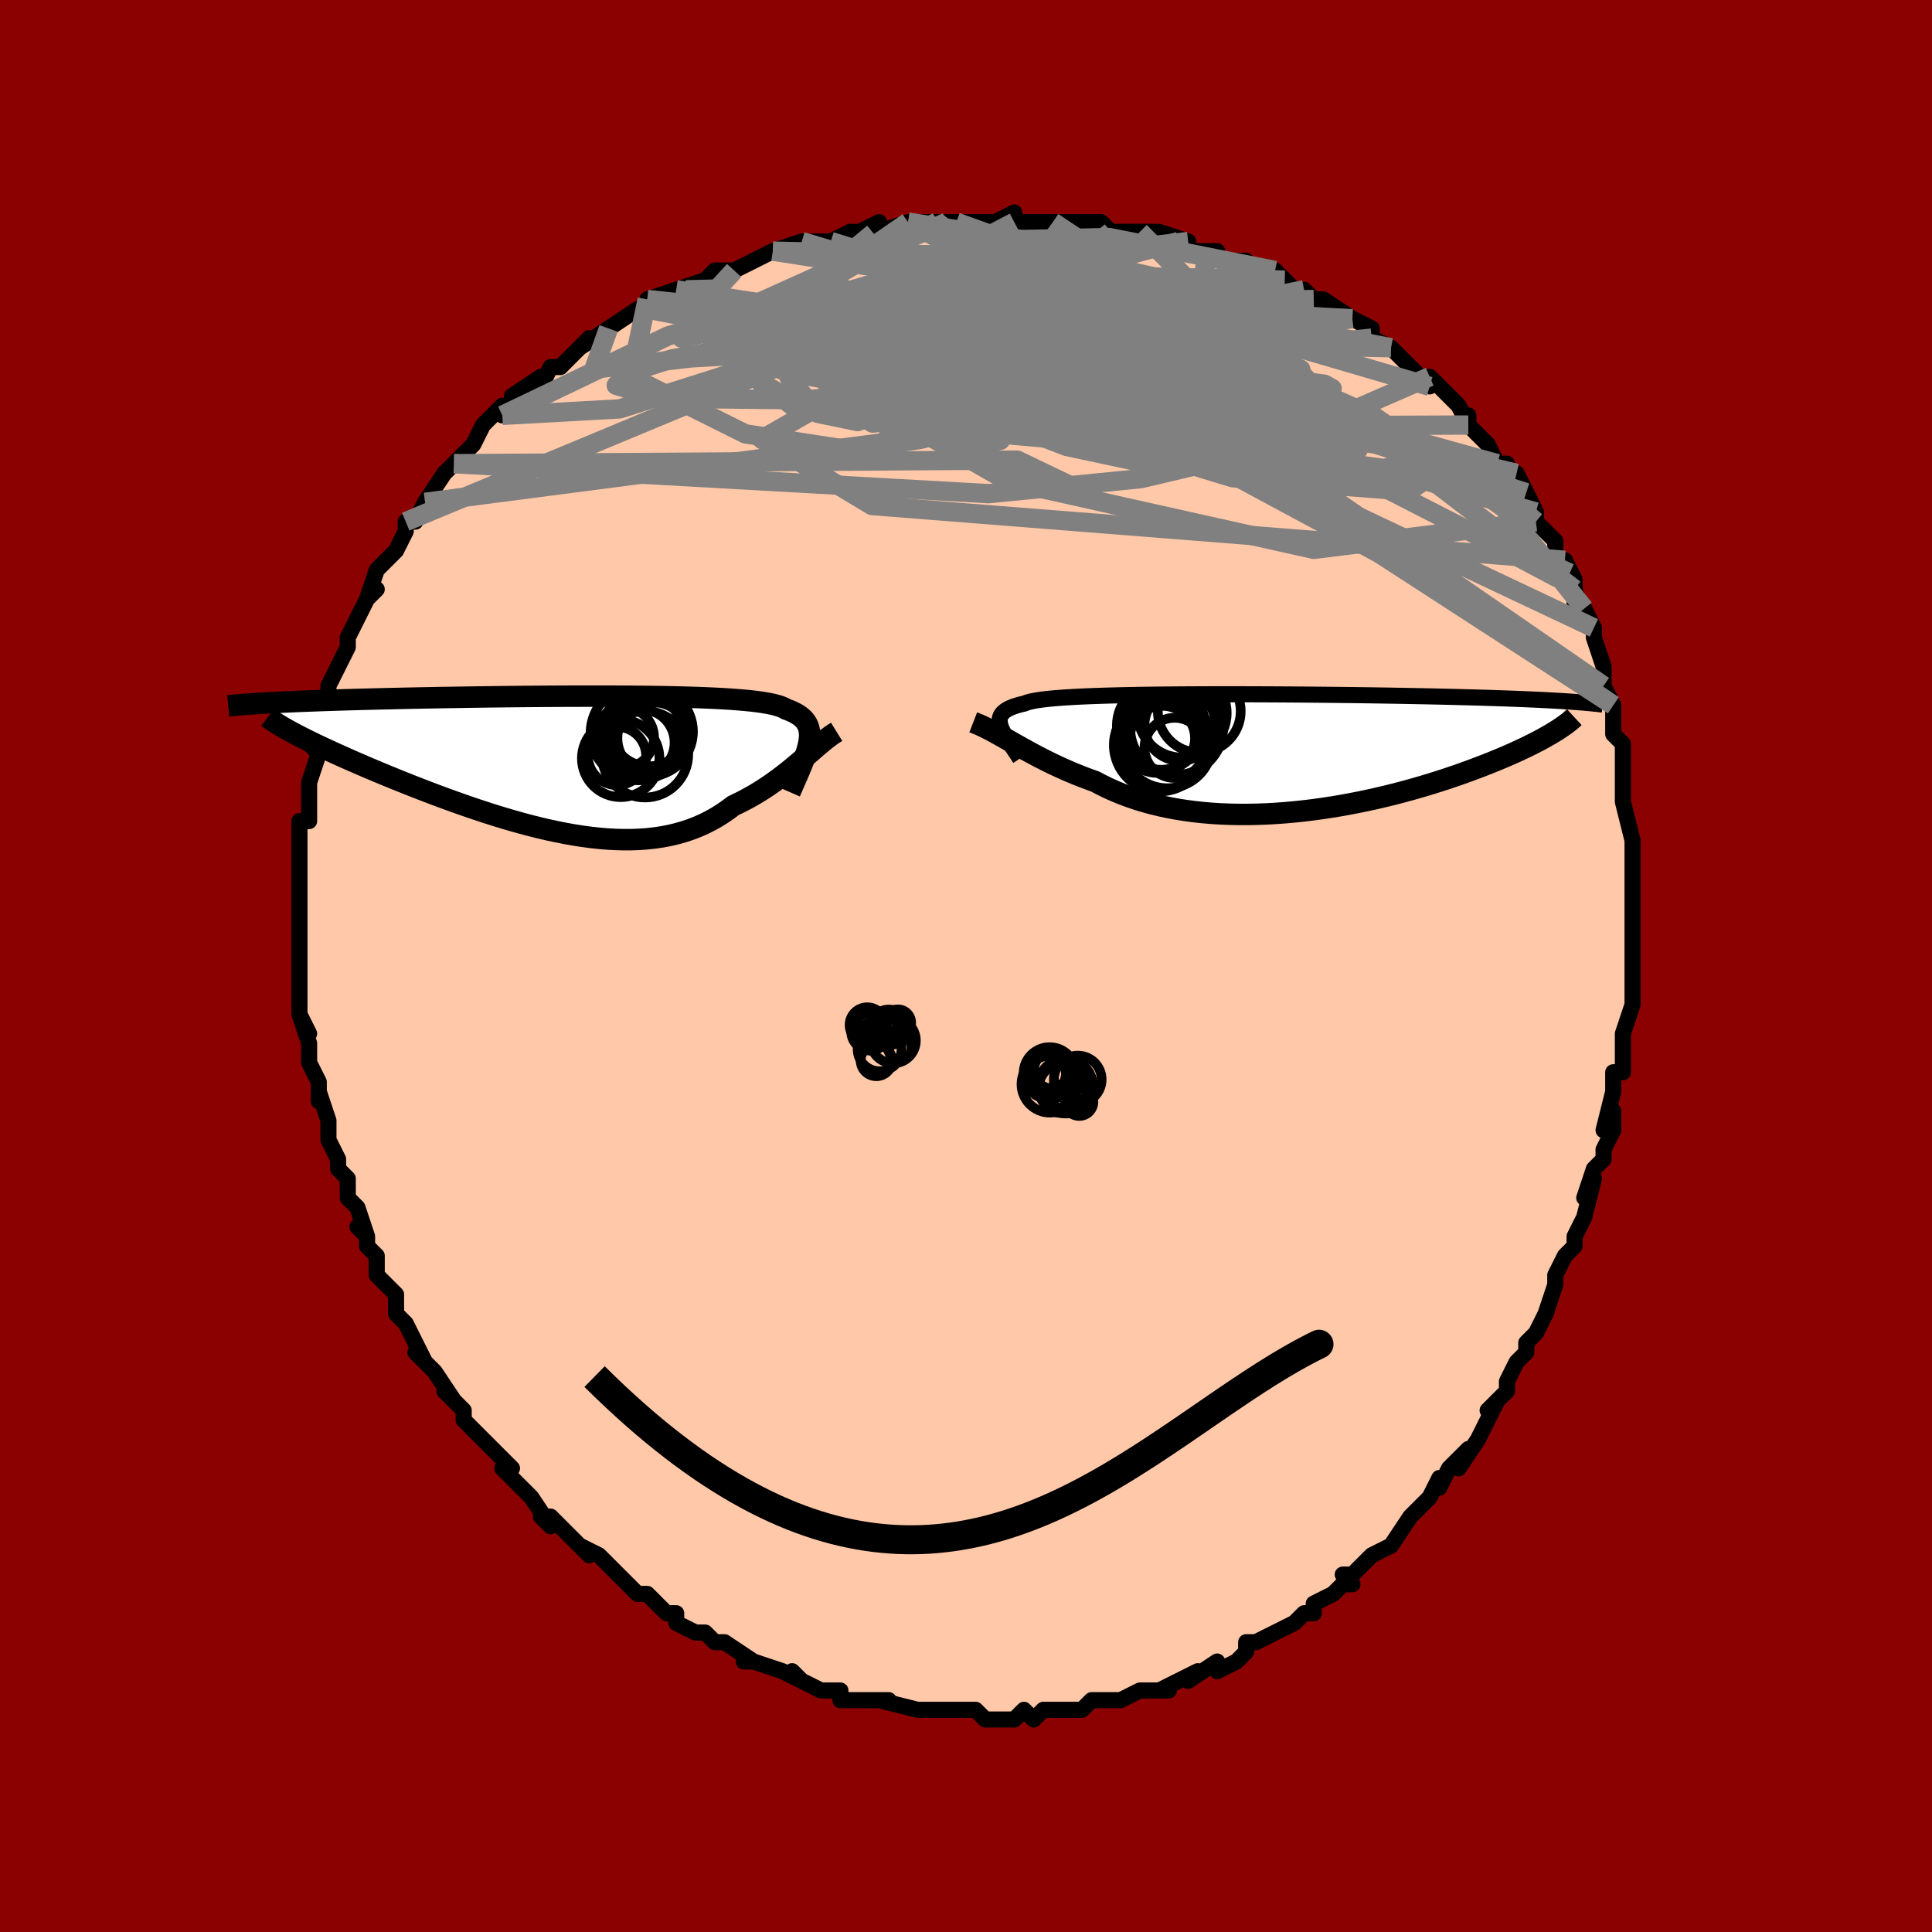 <svg viewBox="-100 -100 200 200" xmlns="http://www.w3.org/2000/svg" width="400" height="400" id="face-svg"><defs><clipPath id="leftEyeClipPath"><polyline points="24.761,-1.952,24.825,-2.313,24.861,-2.654,24.866,-2.975,24.842,-3.277,24.786,-3.56,24.699,-3.826,24.58,-4.076,24.429,-4.31,24.245,-4.529,24.028,-4.733,23.778,-4.924,23.495,-5.102,23.179,-5.267,22.831,-5.421,22.45,-5.564,22.196,-5.703,21.887,-5.832,21.52,-5.951,21.098,-6.061,20.62,-6.162,20.088,-6.254,19.502,-6.339,18.864,-6.416,18.175,-6.486,17.438,-6.549,16.654,-6.606,15.826,-6.657,14.956,-6.702,14.046,-6.742,13.1,-6.777,12.12,-6.808,11.108,-6.834,10.068,-6.856,9.003,-6.874,7.914,-6.889,6.806,-6.901,5.682,-6.909,4.543,-6.915,3.393,-6.918,2.235,-6.919,1.071,-6.917,-0.096,-6.914,-1.262,-6.909,-2.427,-6.902,-3.587,-6.893,-4.74,-6.883,-5.884,-6.872,-7.016,-6.859,-8.136,-6.846,-9.24,-6.831,-10.328,-6.816,-11.397,-6.799,-12.447,-6.782,-13.475,-6.765,-14.482,-6.746,-15.466,-6.727,-16.426,-6.708,-17.362,-6.688,-18.273,-6.668,-19.16,-6.648,-20.021,-6.627,-20.857,-6.605,-21.669,-6.584,-22.456,-6.562,-23.219,-6.54,-23.96,-6.518,-24.679,-6.495,-25.376,-6.472,-26.052,-6.448,-26.705,-6.424,-27.337,-6.4,-27.948,-6.376,-28.537,-6.351,-29.105,-6.326,-29.652,-6.3,-30.179,-6.274,-30.686,-6.248,-31.172,-6.222,-31.639,-6.195,-28.603,-3.114,-28.244,-2.924,-27.866,-2.729,-27.469,-2.528,-27.055,-2.321,-26.622,-2.109,-26.171,-1.892,-25.703,-1.67,-25.216,-1.442,-24.711,-1.209,-24.189,-0.97,-23.65,-0.727,-23.094,-0.479,-22.521,-0.226,-21.931,0.032,-21.323,0.294,-20.696,0.562,-20.05,0.834,-19.386,1.112,-18.702,1.394,-18.001,1.68,-17.282,1.97,-16.546,2.263,-15.793,2.559,-15.025,2.857,-14.242,3.156,-13.445,3.455,-12.634,3.754,-11.811,4.051,-10.976,4.346,-10.132,4.638,-9.277,4.925,-8.414,5.207,-7.544,5.481,-6.668,5.748,-5.787,6.006,-4.902,6.253,-4.014,6.488,-3.124,6.711,-2.235,6.919,-1.346,7.111,-0.459,7.287,0.424,7.445,1.303,7.583,2.176,7.7,3.043,7.796,3.901,7.868,4.751,7.916,5.59,7.94,6.418,7.937,7.235,7.907,8.038,7.849,8.827,7.762,9.602,7.647,10.36,7.501,11.103,7.326,11.829,7.12,12.537,6.885,13.227,6.619,13.899,6.323,14.552,5.997,15.185,5.643,15.8,5.261,16.395,4.852,16.971,4.419,17.531,4.153,18.079,3.876,18.617,3.586,19.143,3.286,19.658,2.975,20.162,2.656,20.655,2.328,21.136,1.993,21.606,1.652,22.065,1.307,22.512,0.959,22.948,0.609,23.373,0.259,23.787,-0.089,24.19,-0.434"></polyline></clipPath><clipPath id="rightEyeClipPath"><polyline points="-27.826,-2.654,-27.898,-2.894,-27.94,-3.12,-27.951,-3.333,-27.93,-3.534,-27.876,-3.723,-27.788,-3.901,-27.665,-4.068,-27.507,-4.225,-27.314,-4.372,-27.084,-4.51,-26.818,-4.638,-26.516,-4.759,-26.178,-4.871,-25.804,-4.976,-25.393,-5.073,-25.144,-5.17,-24.831,-5.26,-24.453,-5.343,-24.01,-5.42,-23.504,-5.492,-22.936,-5.557,-22.306,-5.617,-21.618,-5.672,-20.872,-5.722,-20.072,-5.768,-19.219,-5.809,-18.318,-5.846,-17.37,-5.879,-16.378,-5.908,-15.346,-5.934,-14.278,-5.956,-13.176,-5.976,-12.044,-5.992,-10.885,-6.005,-9.703,-6.016,-8.502,-6.024,-7.284,-6.03,-6.053,-6.034,-4.813,-6.036,-3.566,-6.035,-2.316,-6.033,-1.066,-6.029,0.181,-6.024,1.422,-6.017,2.655,-6.009,3.877,-5.999,5.086,-5.988,6.279,-5.976,7.454,-5.963,8.61,-5.949,9.744,-5.934,10.855,-5.918,11.942,-5.901,13.003,-5.883,14.038,-5.865,15.046,-5.846,16.025,-5.827,16.976,-5.807,17.899,-5.786,18.793,-5.765,19.659,-5.743,20.497,-5.721,21.308,-5.699,22.092,-5.676,22.851,-5.653,23.586,-5.629,24.296,-5.605,24.982,-5.58,25.644,-5.555,26.283,-5.53,26.898,-5.504,27.49,-5.477,28.06,-5.45,28.607,-5.423,29.133,-5.395,29.638,-5.367,30.121,-5.339,30.584,-5.31,31.028,-5.28,29.265,-2.009,28.95,-1.823,28.618,-1.633,28.269,-1.439,27.903,-1.241,27.519,-1.041,27.117,-0.836,26.697,-0.629,26.26,-0.419,25.804,-0.205,25.331,0.011,24.839,0.229,24.33,0.45,23.802,0.672,23.257,0.897,22.693,1.124,22.109,1.353,21.504,1.585,20.879,1.819,20.234,2.054,19.568,2.291,18.881,2.527,18.174,2.764,17.447,2.999,16.7,3.233,15.933,3.465,15.148,3.694,14.343,3.919,13.522,4.14,12.683,4.356,11.827,4.565,10.957,4.767,10.072,4.962,9.173,5.148,8.262,5.324,7.34,5.491,6.409,5.646,5.468,5.789,4.52,5.919,3.566,6.035,2.607,6.137,1.645,6.224,0.682,6.295,-0.282,6.35,-1.245,6.387,-2.205,6.406,-3.161,6.406,-4.111,6.388,-5.054,6.35,-5.988,6.292,-6.912,6.213,-7.825,6.114,-8.724,5.995,-9.609,5.854,-10.478,5.693,-11.33,5.511,-12.164,5.308,-12.978,5.084,-13.772,4.841,-14.545,4.578,-15.296,4.296,-16.025,3.996,-16.73,3.679,-17.411,3.346,-18.069,2.997,-18.719,2.765,-19.357,2.524,-19.982,2.277,-20.596,2.022,-21.196,1.762,-21.784,1.497,-22.36,1.227,-22.922,0.954,-23.472,0.678,-24.009,0.401,-24.533,0.123,-25.045,-0.155,-25.545,-0.431,-26.032,-0.705,-26.507,-0.974"></polyline></clipPath><filter id="fuzzy"><feTurbulence id="turbulence" baseFrequency="0.05" numOctaves="3" type="noise" result="noise"></feTurbulence><feDisplacementMap in="SourceGraphic" in2="noise" scale="2"></feDisplacementMap></filter><linearGradient id="rainbowGradient" x1="0%" y1="0%" x2="100%" y2="0%"><stop offset="0%" style="stop-color: rgb(44, 34, 43);  stop-opacity: 1"></stop><stop offset="50%" style="stop-color: rgb(220, 208, 186);  stop-opacity: 1"></stop><stop offset="100%" style="stop-color: rgb(165, 42, 42);  stop-opacity: 1"></stop></linearGradient></defs><title>That&#39;s an ugly face</title><desc>CREATED BY XUAN TANG, MORE INFO AT TXSTC55.GITHUB.IO</desc><rect x="-100" y="-100" width="100%" height="100%" opacity="1" fill="rgb(139, 0, 0)"></rect><polyline id="faceContour" points="69,0,69,1,69,1,69,4,69,4,68,7,68,8,68,10,68,11,67,11,67,13,67,13,66,17,67,15,67,17,66,19,66,20,65,21,64,24,65,22,64,26,64,26,63,28,63,29,62,30,61,32,61,33,61,33,61,33,60,36,59,38,59,38,58,39,58,40,57,41,56,43,56,43,56,44,54,46,55,45,54,47,54,47,53,49,51,52,52,50,50,52,49,54,49,53,48,55,47,56,47,56,46,57,46,57,44,60,44,60,42,61,42,61,40,63,39,63,40,64,39,64,38,65,36,66,36,67,35,67,34,68,32,69,32,69,32,69,30,70,30,70,29,70,29,71,28,72,26,73,26,72,23,74,24,73,22,74,20,75,21,75,19,75,19,75,18,75,16,76,16,76,15,76,13,76,12,77,11,77,10,77,9,77,8,77,7,78,6,77,5,78,4,78,3,78,2,78,1,77,-1,77,-2,77,-3,77,-3,77,-4,77,-4,77,-5,77,-9,76,-8,76,-9,76,-11,76,-10,76,-13,76,-13,75,-14,75,-15,75,-17,74,-18,73,-17,74,-19,73,-19,73,-22,72,-23,72,-22,72,-25,70,-25,70,-26,70,-27,69,-28,69,-28,69,-30,68,-30,67,-31,67,-32,66,-33,65,-34,65,-35,64,-36,63,-36,63,-37,62,-38,61,-40,60,-39,61,-41,59,-43,57,-44,57,-43,58,-45,55,-45,55,-45,55,-47,53,-48,52,-47,52,-48,51,-49,50,-50,49,-52,47,-52,46,-53,45,-54,44,-53,45,-55,42,-55,42,-57,40,-56,41,-56,41,-57,39,-58,37,-59,36,-59,35,-59,34,-59,34,-61,32,-61,30,-62,29,-62,28,-63,27,-62,28,-63,25,-63,25,-64,24,-64,22,-65,21,-65,20,-66,18,-66,17,-66,16,-67,13,-67,13,-67,14,-67,12,-68,10,-68,10,-68,9,-68,8,-69,5,-68,7,-69,5,-69,3,-69,1,-69,-2,-69,-2,-69,-1,-69,-3,-69,-3,-69,-5,-69,-8,-69,-9,-69,-10,-69,-10,-69,-12,-69,-13,-69,-15,-68,-15,-68,-15,-68,-17,-68,-18,-68,-19,-67,-22,-68,-23,-67,-24,-67,-25,-67,-25,-67,-26,-66,-28,-66,-28,-66,-29,-65,-31,-64,-33,-64,-34,-64,-34,-63,-36,-63,-36,-63,-36,-62,-38,-61,-39,-62,-38,-61,-41,-60,-42,-59,-43,-58,-45,-58,-46,-57,-46,-57,-46,-56,-48,-56,-48,-54,-51,-53,-52,-53,-52,-53,-52,-53,-52,-51,-54,-51,-54,-50,-56,-48,-58,-48,-57,-47,-58,-47,-59,-44,-61,-44,-60,-43,-62,-42,-62,-41,-63,-41,-63,-39,-65,-40,-64,-37,-66,-38,-65,-37,-66,-34,-68,-34,-68,-33,-68,-33,-69,-30,-70,-29,-70,-30,-70,-27,-71,-27,-71,-26,-72,-25,-72,-24,-72,-22,-73,-20,-74,-20,-74,-20,-74,-17,-75,-17,-75,-17,-75,-14,-75,-14,-75,-12,-76,-11,-76,-9,-77,-9,-76,-6,-77,-6,-77,-6,-77,-3,-77,-2,-77,-1,-77,1,-77,0,-77,1,-77,3,-77,5,-78,5,-77,9,-77,8,-77,9,-77,10,-77,13,-77,13,-77,14,-77,15,-76,18,-76,19,-76,18,-76,20,-76,23,-75,22,-75,23,-74,26,-74,25,-74,27,-73,27,-73,29,-73,30,-72,32,-72,33,-71,33,-71,34,-70,35,-70,36,-69,37,-69,40,-67,37,-69,40,-67,40,-67,42,-66,42,-65,44,-64,44,-64,45,-63,46,-62,48,-60,48,-61,48,-61,50,-59,51,-58,52,-56,52,-57,52,-56,53,-55,54,-54,55,-52,56,-52,55,-52,57,-50,57,-51,58,-49,59,-47,59,-47,59,-46,61,-44,61,-42,62,-42,62,-42,63,-40,63,-37,63,-39,64,-36,64,-37,65,-35,65,-34,65,-34,66,-31,66,-29,66,-29,67,-27,67,-27,67,-24,67,-24,68,-23,68,-20,68,-21,68,-20,68,-19,68,-17,68,-17,69,-13,69,-13,69,-11,69,-9,69,-9,69,-10,69,-4,69,-5,69,-5,69,-3,69,-2,69,0,69,1" fill="#ffc9a9" stroke="black" stroke-width="1.667" stroke-linejoin="round" filter="url(#fuzzy)"></polyline><g transform="translate(31.434 -22.096)"><polyline id="rightCountour" points="-27.826,-2.654,-27.898,-2.894,-27.94,-3.12,-27.951,-3.333,-27.93,-3.534,-27.876,-3.723,-27.788,-3.901,-27.665,-4.068,-27.507,-4.225,-27.314,-4.372,-27.084,-4.51,-26.818,-4.638,-26.516,-4.759,-26.178,-4.871,-25.804,-4.976,-25.393,-5.073,-25.144,-5.17,-24.831,-5.26,-24.453,-5.343,-24.01,-5.42,-23.504,-5.492,-22.936,-5.557,-22.306,-5.617,-21.618,-5.672,-20.872,-5.722,-20.072,-5.768,-19.219,-5.809,-18.318,-5.846,-17.37,-5.879,-16.378,-5.908,-15.346,-5.934,-14.278,-5.956,-13.176,-5.976,-12.044,-5.992,-10.885,-6.005,-9.703,-6.016,-8.502,-6.024,-7.284,-6.03,-6.053,-6.034,-4.813,-6.036,-3.566,-6.035,-2.316,-6.033,-1.066,-6.029,0.181,-6.024,1.422,-6.017,2.655,-6.009,3.877,-5.999,5.086,-5.988,6.279,-5.976,7.454,-5.963,8.61,-5.949,9.744,-5.934,10.855,-5.918,11.942,-5.901,13.003,-5.883,14.038,-5.865,15.046,-5.846,16.025,-5.827,16.976,-5.807,17.899,-5.786,18.793,-5.765,19.659,-5.743,20.497,-5.721,21.308,-5.699,22.092,-5.676,22.851,-5.653,23.586,-5.629,24.296,-5.605,24.982,-5.58,25.644,-5.555,26.283,-5.53,26.898,-5.504,27.49,-5.477,28.06,-5.45,28.607,-5.423,29.133,-5.395,29.638,-5.367,30.121,-5.339,30.584,-5.31,31.028,-5.28,29.265,-2.009,28.95,-1.823,28.618,-1.633,28.269,-1.439,27.903,-1.241,27.519,-1.041,27.117,-0.836,26.697,-0.629,26.26,-0.419,25.804,-0.205,25.331,0.011,24.839,0.229,24.33,0.45,23.802,0.672,23.257,0.897,22.693,1.124,22.109,1.353,21.504,1.585,20.879,1.819,20.234,2.054,19.568,2.291,18.881,2.527,18.174,2.764,17.447,2.999,16.7,3.233,15.933,3.465,15.148,3.694,14.343,3.919,13.522,4.14,12.683,4.356,11.827,4.565,10.957,4.767,10.072,4.962,9.173,5.148,8.262,5.324,7.34,5.491,6.409,5.646,5.468,5.789,4.52,5.919,3.566,6.035,2.607,6.137,1.645,6.224,0.682,6.295,-0.282,6.35,-1.245,6.387,-2.205,6.406,-3.161,6.406,-4.111,6.388,-5.054,6.35,-5.988,6.292,-6.912,6.213,-7.825,6.114,-8.724,5.995,-9.609,5.854,-10.478,5.693,-11.33,5.511,-12.164,5.308,-12.978,5.084,-13.772,4.841,-14.545,4.578,-15.296,4.296,-16.025,3.996,-16.73,3.679,-17.411,3.346,-18.069,2.997,-18.719,2.765,-19.357,2.524,-19.982,2.277,-20.596,2.022,-21.196,1.762,-21.784,1.497,-22.36,1.227,-22.922,0.954,-23.472,0.678,-24.009,0.401,-24.533,0.123,-25.045,-0.155,-25.545,-0.431,-26.032,-0.705,-26.507,-0.974" fill="white" stroke="white" stroke-width="0" stroke-linejoin="round" filter="url(#fuzzy)"></polyline></g><g transform="translate(-41.051 -21.018)"><polyline id="leftCountour" points="24.761,-1.952,24.825,-2.313,24.861,-2.654,24.866,-2.975,24.842,-3.277,24.786,-3.56,24.699,-3.826,24.58,-4.076,24.429,-4.31,24.245,-4.529,24.028,-4.733,23.778,-4.924,23.495,-5.102,23.179,-5.267,22.831,-5.421,22.45,-5.564,22.196,-5.703,21.887,-5.832,21.52,-5.951,21.098,-6.061,20.62,-6.162,20.088,-6.254,19.502,-6.339,18.864,-6.416,18.175,-6.486,17.438,-6.549,16.654,-6.606,15.826,-6.657,14.956,-6.702,14.046,-6.742,13.1,-6.777,12.12,-6.808,11.108,-6.834,10.068,-6.856,9.003,-6.874,7.914,-6.889,6.806,-6.901,5.682,-6.909,4.543,-6.915,3.393,-6.918,2.235,-6.919,1.071,-6.917,-0.096,-6.914,-1.262,-6.909,-2.427,-6.902,-3.587,-6.893,-4.74,-6.883,-5.884,-6.872,-7.016,-6.859,-8.136,-6.846,-9.24,-6.831,-10.328,-6.816,-11.397,-6.799,-12.447,-6.782,-13.475,-6.765,-14.482,-6.746,-15.466,-6.727,-16.426,-6.708,-17.362,-6.688,-18.273,-6.668,-19.16,-6.648,-20.021,-6.627,-20.857,-6.605,-21.669,-6.584,-22.456,-6.562,-23.219,-6.54,-23.96,-6.518,-24.679,-6.495,-25.376,-6.472,-26.052,-6.448,-26.705,-6.424,-27.337,-6.4,-27.948,-6.376,-28.537,-6.351,-29.105,-6.326,-29.652,-6.3,-30.179,-6.274,-30.686,-6.248,-31.172,-6.222,-31.639,-6.195,-28.603,-3.114,-28.244,-2.924,-27.866,-2.729,-27.469,-2.528,-27.055,-2.321,-26.622,-2.109,-26.171,-1.892,-25.703,-1.67,-25.216,-1.442,-24.711,-1.209,-24.189,-0.97,-23.65,-0.727,-23.094,-0.479,-22.521,-0.226,-21.931,0.032,-21.323,0.294,-20.696,0.562,-20.05,0.834,-19.386,1.112,-18.702,1.394,-18.001,1.68,-17.282,1.97,-16.546,2.263,-15.793,2.559,-15.025,2.857,-14.242,3.156,-13.445,3.455,-12.634,3.754,-11.811,4.051,-10.976,4.346,-10.132,4.638,-9.277,4.925,-8.414,5.207,-7.544,5.481,-6.668,5.748,-5.787,6.006,-4.902,6.253,-4.014,6.488,-3.124,6.711,-2.235,6.919,-1.346,7.111,-0.459,7.287,0.424,7.445,1.303,7.583,2.176,7.7,3.043,7.796,3.901,7.868,4.751,7.916,5.59,7.94,6.418,7.937,7.235,7.907,8.038,7.849,8.827,7.762,9.602,7.647,10.36,7.501,11.103,7.326,11.829,7.12,12.537,6.885,13.227,6.619,13.899,6.323,14.552,5.997,15.185,5.643,15.8,5.261,16.395,4.852,16.971,4.419,17.531,4.153,18.079,3.876,18.617,3.586,19.143,3.286,19.658,2.975,20.162,2.656,20.655,2.328,21.136,1.993,21.606,1.652,22.065,1.307,22.512,0.959,22.948,0.609,23.373,0.259,23.787,-0.089,24.19,-0.434" fill="white" stroke="white" stroke-width="0" stroke-linejoin="round" filter="url(#fuzzy)"></polyline></g><g transform="translate(31.434 -22.096)"><polyline id="rightUpper" points="-25.842,0.614,-26.111,0.206,-26.371,-0.183,-26.619,-0.552,-26.853,-0.902,-27.07,-1.235,-27.268,-1.551,-27.444,-1.85,-27.597,-2.133,-27.725,-2.401,-27.826,-2.654,-27.898,-2.894,-27.94,-3.12,-27.951,-3.333,-27.93,-3.534,-27.876,-3.723,-27.788,-3.901,-27.665,-4.068,-27.507,-4.225,-27.314,-4.372,-27.084,-4.51,-26.818,-4.638,-26.516,-4.759,-26.178,-4.871,-25.804,-4.976,-25.393,-5.073,-25.144,-5.17,-24.831,-5.26,-24.453,-5.343,-24.01,-5.42,-23.504,-5.492,-22.936,-5.557,-22.306,-5.617,-21.618,-5.672,-20.872,-5.722,-20.072,-5.768,-19.219,-5.809,-18.318,-5.846,-17.37,-5.879,-16.378,-5.908,-15.346,-5.934,-14.278,-5.956,-13.176,-5.976,-12.044,-5.992,-10.885,-6.005,-9.703,-6.016,-8.502,-6.024,-7.284,-6.03,-6.053,-6.034,-4.813,-6.036,-3.566,-6.035,-2.316,-6.033,-1.066,-6.029,0.181,-6.024,1.422,-6.017,2.655,-6.009,3.877,-5.999,5.086,-5.988,6.279,-5.976,7.454,-5.963,8.61,-5.949,9.744,-5.934,10.855,-5.918,11.942,-5.901,13.003,-5.883,14.038,-5.865,15.046,-5.846,16.025,-5.827,16.976,-5.807,17.899,-5.786,18.793,-5.765,19.659,-5.743,20.497,-5.721,21.308,-5.699,22.092,-5.676,22.851,-5.653,23.586,-5.629,24.296,-5.605,24.982,-5.58,25.644,-5.555,26.283,-5.53,26.898,-5.504,27.49,-5.477,28.06,-5.45,28.607,-5.423,29.133,-5.395,29.638,-5.367,30.121,-5.339,30.584,-5.31,31.028,-5.28,31.451,-5.251,31.857,-5.221,32.243,-5.19,32.612,-5.16,32.964,-5.128,33.299,-5.097,33.618,-5.065,33.921,-5.033,34.209,-5.001,34.482,-4.968" fill="none" stroke="black" stroke-width="1.667" stroke-linejoin="round" filter="url(#fuzzy)"></polyline><polyline id="rightLower" points="-30.684,-3.128,-30.306,-2.981,-29.92,-2.815,-29.527,-2.63,-29.126,-2.429,-28.715,-2.214,-28.295,-1.985,-27.864,-1.745,-27.423,-1.496,-26.971,-1.238,-26.507,-0.974,-26.032,-0.705,-25.545,-0.431,-25.045,-0.155,-24.533,0.123,-24.009,0.401,-23.472,0.678,-22.922,0.954,-22.36,1.227,-21.784,1.497,-21.196,1.762,-20.596,2.022,-19.982,2.277,-19.357,2.524,-18.719,2.765,-18.069,2.997,-17.411,3.346,-16.73,3.679,-16.025,3.996,-15.296,4.296,-14.545,4.578,-13.772,4.841,-12.978,5.084,-12.164,5.308,-11.33,5.511,-10.478,5.693,-9.609,5.854,-8.724,5.995,-7.825,6.114,-6.912,6.213,-5.988,6.292,-5.054,6.35,-4.111,6.388,-3.161,6.406,-2.205,6.406,-1.245,6.387,-0.282,6.35,0.682,6.295,1.645,6.224,2.607,6.137,3.566,6.035,4.52,5.919,5.468,5.789,6.409,5.646,7.34,5.491,8.262,5.324,9.173,5.148,10.072,4.962,10.957,4.767,11.827,4.565,12.683,4.356,13.522,4.14,14.343,3.919,15.148,3.694,15.933,3.465,16.7,3.233,17.447,2.999,18.174,2.764,18.881,2.527,19.568,2.291,20.234,2.054,20.879,1.819,21.504,1.585,22.109,1.353,22.693,1.124,23.257,0.897,23.802,0.672,24.33,0.45,24.839,0.229,25.331,0.011,25.804,-0.205,26.26,-0.419,26.697,-0.629,27.117,-0.836,27.519,-1.041,27.903,-1.241,28.269,-1.439,28.618,-1.633,28.95,-1.823,29.265,-2.009,29.564,-2.191,29.845,-2.37,30.111,-2.545,30.361,-2.715,30.595,-2.882,30.813,-3.045,31.017,-3.204,31.206,-3.36,31.381,-3.511,31.542,-3.659" fill="none" stroke="black" stroke-width="2.222" stroke-linejoin="round" filter="url(#fuzzy)"></polyline><!--[--><circle r="3.688" cx="-9.272" cy="-2.83" stroke="black" fill="none" stroke-width="1" filter="url(#fuzzy)" clip-path="url(#rightEyeClipPath)"></circle><circle r="4.806" cx="-9.626" cy="-2.505" stroke="black" fill="none" stroke-width="1" filter="url(#fuzzy)" clip-path="url(#rightEyeClipPath)"></circle><circle r="3.114" cx="-9.844" cy="-0.484" stroke="black" fill="none" stroke-width="1" filter="url(#fuzzy)" clip-path="url(#rightEyeClipPath)"></circle><circle r="3.958" cx="-11.585" cy="-1.844" stroke="black" fill="none" stroke-width="1" filter="url(#fuzzy)" clip-path="url(#rightEyeClipPath)"></circle><circle r="4.784" cx="-11.344" cy="-0.767" stroke="black" fill="none" stroke-width="1" filter="url(#fuzzy)" clip-path="url(#rightEyeClipPath)"></circle><circle r="4.291" cx="-7.286" cy="-4.285" stroke="black" fill="none" stroke-width="1" filter="url(#fuzzy)" clip-path="url(#rightEyeClipPath)"></circle><circle r="4.679" cx="-10.605" cy="-0.985" stroke="black" fill="none" stroke-width="1" filter="url(#fuzzy)" clip-path="url(#rightEyeClipPath)"></circle><circle r="4.561" cx="-11.256" cy="-2.781" stroke="black" fill="none" stroke-width="1" filter="url(#fuzzy)" clip-path="url(#rightEyeClipPath)"></circle><circle r="4.612" cx="-9.059" cy="-4.089" stroke="black" fill="none" stroke-width="1" filter="url(#fuzzy)" clip-path="url(#rightEyeClipPath)"></circle><circle r="3.376" cx="-11.1" cy="-1.461" stroke="black" fill="none" stroke-width="1" filter="url(#fuzzy)" clip-path="url(#rightEyeClipPath)"></circle><!--]--></g><g transform="translate(-41.051 -21.018)"><polyline id="leftUpper" points="22.831,3.025,23.105,2.4,23.367,1.806,23.613,1.243,23.842,0.708,24.052,0.201,24.242,-0.279,24.409,-0.733,24.552,-1.163,24.67,-1.568,24.761,-1.952,24.825,-2.313,24.861,-2.654,24.866,-2.975,24.842,-3.277,24.786,-3.56,24.699,-3.826,24.58,-4.076,24.429,-4.31,24.245,-4.529,24.028,-4.733,23.778,-4.924,23.495,-5.102,23.179,-5.267,22.831,-5.421,22.45,-5.564,22.196,-5.703,21.887,-5.832,21.52,-5.951,21.098,-6.061,20.62,-6.162,20.088,-6.254,19.502,-6.339,18.864,-6.416,18.175,-6.486,17.438,-6.549,16.654,-6.606,15.826,-6.657,14.956,-6.702,14.046,-6.742,13.1,-6.777,12.12,-6.808,11.108,-6.834,10.068,-6.856,9.003,-6.874,7.914,-6.889,6.806,-6.901,5.682,-6.909,4.543,-6.915,3.393,-6.918,2.235,-6.919,1.071,-6.917,-0.096,-6.914,-1.262,-6.909,-2.427,-6.902,-3.587,-6.893,-4.74,-6.883,-5.884,-6.872,-7.016,-6.859,-8.136,-6.846,-9.24,-6.831,-10.328,-6.816,-11.397,-6.799,-12.447,-6.782,-13.475,-6.765,-14.482,-6.746,-15.466,-6.727,-16.426,-6.708,-17.362,-6.688,-18.273,-6.668,-19.16,-6.648,-20.021,-6.627,-20.857,-6.605,-21.669,-6.584,-22.456,-6.562,-23.219,-6.54,-23.96,-6.518,-24.679,-6.495,-25.376,-6.472,-26.052,-6.448,-26.705,-6.424,-27.337,-6.4,-27.948,-6.376,-28.537,-6.351,-29.105,-6.326,-29.652,-6.3,-30.179,-6.274,-30.686,-6.248,-31.172,-6.222,-31.639,-6.195,-32.087,-6.168,-32.516,-6.14,-32.927,-6.113,-33.319,-6.085,-33.694,-6.057,-34.052,-6.028,-34.394,-5.999,-34.719,-5.97,-35.028,-5.941,-35.321,-5.912" fill="none" stroke="black" stroke-width="2.222" stroke-linejoin="round" filter="url(#fuzzy)"></polyline><polyline id="leftLower" points="27.66,-3.224,27.355,-3.035,27.041,-2.819,26.719,-2.579,26.388,-2.317,26.047,-2.036,25.696,-1.739,25.335,-1.428,24.964,-1.105,24.582,-0.773,24.19,-0.434,23.787,-0.089,23.373,0.259,22.948,0.609,22.512,0.959,22.065,1.307,21.606,1.652,21.136,1.993,20.655,2.328,20.162,2.656,19.658,2.975,19.143,3.286,18.617,3.586,18.079,3.876,17.531,4.153,16.971,4.419,16.395,4.852,15.8,5.261,15.185,5.643,14.552,5.997,13.899,6.323,13.227,6.619,12.537,6.885,11.829,7.12,11.103,7.326,10.36,7.501,9.602,7.647,8.827,7.762,8.038,7.849,7.235,7.907,6.418,7.937,5.59,7.94,4.751,7.916,3.901,7.868,3.043,7.796,2.176,7.7,1.303,7.583,0.424,7.445,-0.459,7.287,-1.346,7.111,-2.235,6.919,-3.124,6.711,-4.014,6.488,-4.902,6.253,-5.787,6.006,-6.668,5.748,-7.544,5.481,-8.414,5.207,-9.277,4.925,-10.132,4.638,-10.976,4.346,-11.811,4.051,-12.634,3.754,-13.445,3.455,-14.242,3.156,-15.025,2.857,-15.793,2.559,-16.546,2.263,-17.282,1.97,-18.001,1.68,-18.702,1.394,-19.386,1.112,-20.05,0.834,-20.696,0.562,-21.323,0.294,-21.931,0.032,-22.521,-0.226,-23.094,-0.479,-23.65,-0.727,-24.189,-0.97,-24.711,-1.209,-25.216,-1.442,-25.703,-1.67,-26.171,-1.892,-26.622,-2.109,-27.055,-2.321,-27.469,-2.528,-27.866,-2.729,-28.244,-2.924,-28.603,-3.114,-28.945,-3.299,-29.269,-3.479,-29.575,-3.653,-29.863,-3.822,-30.134,-3.986,-30.387,-4.146,-30.624,-4.3,-30.843,-4.449,-31.047,-4.594,-31.234,-4.735" fill="none" stroke="black" stroke-width="2.222" stroke-linejoin="round" filter="url(#fuzzy)"></polyline><!--[--><circle r="4.014" cx="5.303" cy="-0.479" stroke="black" fill="none" stroke-width="1" filter="url(#fuzzy)" clip-path="url(#leftEyeClipPath)"></circle><circle r="4.651" cx="8.132" cy="-3.247" stroke="black" fill="none" stroke-width="1" filter="url(#fuzzy)" clip-path="url(#leftEyeClipPath)"></circle><circle r="3.721" cx="8.685" cy="-2.567" stroke="black" fill="none" stroke-width="1" filter="url(#fuzzy)" clip-path="url(#leftEyeClipPath)"></circle><circle r="3.107" cx="5.65" cy="-2.637" stroke="black" fill="none" stroke-width="1" filter="url(#fuzzy)" clip-path="url(#leftEyeClipPath)"></circle><circle r="3.452" cx="7.432" cy="-2.106" stroke="black" fill="none" stroke-width="1" filter="url(#fuzzy)" clip-path="url(#leftEyeClipPath)"></circle><circle r="4.921" cx="7.115" cy="-3.127" stroke="black" fill="none" stroke-width="1" filter="url(#fuzzy)" clip-path="url(#leftEyeClipPath)"></circle><circle r="3.014" cx="4.926" cy="-0.723" stroke="black" fill="none" stroke-width="1" filter="url(#fuzzy)" clip-path="url(#leftEyeClipPath)"></circle><circle r="4.029" cx="7.57" cy="-3.228" stroke="black" fill="none" stroke-width="1" filter="url(#fuzzy)" clip-path="url(#leftEyeClipPath)"></circle><circle r="4.475" cx="7.823" cy="-0.9" stroke="black" fill="none" stroke-width="1" filter="url(#fuzzy)" clip-path="url(#leftEyeClipPath)"></circle><circle r="3.988" cx="8.226" cy="-3.64" stroke="black" fill="none" stroke-width="1" filter="url(#fuzzy)" clip-path="url(#leftEyeClipPath)"></circle><!--]--></g><g id="hairs"><!--[--><polyline points="-3,-77,5.86,-70.068,19.994,-65.15,21.343,-64.079,14.115,-64.927,5.626,-66.938,-0.182,-69.583,-2.944,-71.996,-3.794,-73.301,-3.5,-73.077,-1.667,-71.503,2.758,-69.101,9.67,-66.195,15.83,-62.607,15.999,-58.451,13.284,-55.852,52,-56" fill="none" stroke="rgb(128, 128, 128)" stroke-width="2" stroke-linejoin="round" filter="url(#fuzzy)"></polyline><polyline points="-53,-52,5.29,-52.374,11.516,-49.385,3.345,-51.448,0.651,-54.661,5.222,-57.091,11.442,-59.427,14.543,-62.405,13.694,-65.641,10.802,-68.17,7.681,-69.323,4.354,-68.966,-0.288,-67.158,-6.23,-63.927,-10.703,-59.701,-9.684,-56.202,-3.3,-56.724,0.962,-64.388,15,-76" fill="none" stroke="rgb(128, 128, 128)" stroke-width="2" stroke-linejoin="round" filter="url(#fuzzy)"></polyline><polyline points="-24,-72,-28.591,-67.003,-25.849,-64.528,-18.567,-61.499,-7.122,-59.329,3.292,-58.89,9.262,-59.824,11.507,-61.077,12.538,-61.822,13.817,-62.004,15.004,-62.176,15.201,-62.877,14.482,-64.07,14.15,-65.063,15.497,-64.849,18.287,-62.624,20.566,-58.384,20.675,-53.602,21.361,-51.349,32.341,-54.169,48,-61" fill="none" stroke="rgb(128, 128, 128)" stroke-width="2" stroke-linejoin="round" filter="url(#fuzzy)"></polyline><polyline points="-6,-77,9.159,-74.668,7.739,-72.08,4.758,-69.177,2.207,-67.214,0.777,-66.533,1.985,-66.706,6.299,-66.951,12.466,-66.546,18.165,-65.197,20.88,-63.125,18.849,-60.796,12.19,-58.543,3.327,-56.422,-4.792,-54.499,-12.282,-53.469,-22.84,-55.084,-34.698,-60.992,-33,-69" fill="none" stroke="rgb(128, 128, 128)" stroke-width="2" stroke-linejoin="round" filter="url(#fuzzy)"></polyline><polyline points="36,-69,-2.008,-68.124,-5.052,-68.544,1.866,-67.003,10.895,-64.531,18.817,-62.176,24.149,-60.474,26.451,-59.633,26.1,-59.673,23.726,-60.468,19.598,-61.776,13.686,-63.347,6.471,-65.093,-0.346,-67.103,-4.343,-69.355,-4.056,-71.337,-0.291,-72.095,4.506,-71.142,5.846,-69.987,-20,-74" fill="none" stroke="rgb(128, 128, 128)" stroke-width="2" stroke-linejoin="round" filter="url(#fuzzy)"></polyline><polyline points="65,-35,15.451,-58.416,2.189,-63.341,-2.163,-61.481,-7.808,-59.374,-16.636,-58.609,-26.147,-58.712,-33.254,-59.216,-36.211,-60.11,-34.908,-61.417,-30.466,-62.842,-24.603,-63.887,-18.957,-64.287,-14.52,-64.33,-11.38,-64.679,-8.963,-65.747,-7.029,-67.053,-7.568,-67.085,-16.028,-63.98,-35.857,-57.672,-48,-57" fill="none" stroke="rgb(128, 128, 128)" stroke-width="2" stroke-linejoin="round" filter="url(#fuzzy)"></polyline><polyline points="64,-37,55.692,-47.405,42.381,-56.806,30.714,-62.054,24.049,-63.181,22.482,-62.364,24.623,-61.475,28.828,-61.031,33.529,-60.703,37.1,-60.229,37.901,-59.783,34.739,-59.728,27.592,-60.26,18.261,-61.332,10.386,-62.829,7.883,-64.742,11.219,-67.177,13.587,-70.232,3.588,-73.46,-20,-74" fill="none" stroke="rgb(128, 128, 128)" stroke-width="2" stroke-linejoin="round" filter="url(#fuzzy)"></polyline><polyline points="44,-64,-0.24,-64.986,-1.311,-68.447,6.707,-68.488,10.895,-66.457,8.536,-64.695,3.46,-64.074,0.852,-64.101,2.989,-63.923,8.322,-63.067,13.435,-61.566,15.714,-59.712,14.812,-57.918,12.342,-56.739,10.392,-56.758,9.641,-58.196,7.764,-60.695,-0.18,-63.312,-18.3,-62.503,-58,-46" fill="none" stroke="rgb(128, 128, 128)" stroke-width="2" stroke-linejoin="round" filter="url(#fuzzy)"></polyline><polyline points="33,-71,10.165,-71.54,-8.601,-68.546,-9.974,-65.509,1.283,-62.769,15.285,-60.56,24.838,-59.384,27.673,-59.288,25.414,-59.539,21.566,-59.076,19.602,-57.315,21.468,-54.623,26.882,-52.092,33.825,-50.755,40.041,-50.868,44.475,-51.75,47.394,-52.206,48.852,-51.221,45.83,-49.15,27.584,-50.552,-33,-69" fill="none" stroke="rgb(128, 128, 128)" stroke-width="2" stroke-linejoin="round" filter="url(#fuzzy)"></polyline><polyline points="-2,-77,-9.38,-73.818,-18.202,-68.71,-19.544,-64.891,-16.655,-62.744,-13.723,-62.126,-12.887,-62.685,-14.108,-63.851,-15.894,-65.121,-16.451,-66.284,-14.726,-67.33,-10.8,-68.191,-5.565,-68.615,-0.103,-68.289,4.709,-67.105,8.34,-65.334,10.883,-63.531,13.497,-62.174,18.009,-61.279,24.657,-60.626,29.153,-61.312,23.596,-67.409,9,-77" fill="none" stroke="rgb(128, 128, 128)" stroke-width="2" stroke-linejoin="round" filter="url(#fuzzy)"></polyline><polyline points="-1,-77,15.682,-70.985,10.245,-65.611,5.984,-60.392,6.219,-57.693,9.335,-57.465,13.562,-58.557,17.531,-60.085,20.178,-61.686,20.728,-63.284,18.863,-64.84,14.928,-66.175,9.864,-66.901,4.759,-66.507,0.3,-64.652,-3.503,-61.562,-7.17,-58.264,-11.204,-56.356,-15.35,-57.209,-18.304,-60.92,-19.121,-65.684,-20.725,-68.189,-30.816,-65.235,-48,-57" fill="none" stroke="rgb(128, 128, 128)" stroke-width="2" stroke-linejoin="round" filter="url(#fuzzy)"></polyline><polyline points="18,-76,40.604,-53.454,27.294,-52.107,3.411,-56.724,-14.151,-61.167,-20.299,-64.489,-17.403,-67.09,-10.96,-68.957,-6.07,-69.553,-4.669,-68.408,-4.447,-65.613,-0.981,-61.874,6.624,-58.482,10.346,-57.909,-1.381,-64.3,-11,-76" fill="none" stroke="rgb(128, 128, 128)" stroke-width="2" stroke-linejoin="round" filter="url(#fuzzy)"></polyline><polyline points="40,-67,6.585,-68.795,-5.003,-67.974,-9.557,-67.499,-6.367,-67.19,2.266,-66.123,11.677,-64.284,18.135,-62.34,20.391,-60.971,19.236,-60.524,16.264,-60.969,12.942,-61.972,10.258,-63.047,8.662,-63.772,7.998,-63.981,7.416,-63.785,5.554,-63.399,1.365,-62.826,-4.319,-61.608,-7.139,-59.057,0.594,-55.561,22.114,-55.49,25,-74" fill="none" stroke="rgb(128, 128, 128)" stroke-width="2" stroke-linejoin="round" filter="url(#fuzzy)"></polyline><polyline points="-53,-52,2.344,-48.896,18.111,-50.451,27.962,-52.78,31.743,-56.132,28.151,-59.538,18.86,-61.978,7.77,-63.18,-0.817,-63.454,-4.451,-63.208,-3.839,-62.681,-2.094,-62.006,-2.257,-61.376,-4.814,-61.025,-7.168,-61.024,-5.626,-61.152,1.712,-60.947,13.807,-59.82,27.517,-57.568,34.599,-57.489,9,-77" fill="none" stroke="rgb(128, 128, 128)" stroke-width="2" stroke-linejoin="round" filter="url(#fuzzy)"></polyline><polyline points="-14,-75,5.806,-68.813,-2.183,-69.105,-11.976,-69.213,-19.322,-67.813,-21.563,-66.224,-17.285,-65.621,-8.22,-65.953,1.798,-66.205,9.87,-65.111,16.168,-61.906,23.144,-56.97,32.085,-52.143,39.703,-50.315,38.511,-54.388,22.792,-65.736,-1,-77" fill="none" stroke="rgb(128, 128, 128)" stroke-width="2" stroke-linejoin="round" filter="url(#fuzzy)"></polyline><polyline points="59,-46,51.231,-52.432,34.955,-59.472,20.619,-65.648,15.568,-69.054,18.73,-69.743,25.061,-68.997,29.95,-68.275,31.286,-68.413,29.545,-69.357,26.619,-70.462,23.981,-71.131,21.116,-71.281,15.918,-71.069,8.879,-69.671,11.582,-63.943,58,-49" fill="none" stroke="rgb(128, 128, 128)" stroke-width="2" stroke-linejoin="round" filter="url(#fuzzy)"></polyline><polyline points="62,-42,61.178,-40.199,51.813,-45.158,35.489,-53.512,19.516,-61.225,9.709,-66.31,8.218,-68.585,13.865,-68.564,23.284,-66.97,32.453,-64.838,38.208,-63.44,39.152,-63.617,35.524,-65.108,28.702,-66.765,24.154,-66.983,48,-60" fill="none" stroke="rgb(128, 128, 128)" stroke-width="2" stroke-linejoin="round" filter="url(#fuzzy)"></polyline><polyline points="44,-64,13.313,-69.985,9.964,-72.519,8.68,-73.815,6.648,-74.454,4.955,-74.376,3.823,-73.624,2.676,-72.535,0.977,-71.486,-1.478,-70.598,-4.738,-69.689,-8.822,-68.485,-13.518,-66.85,-18.066,-64.852,-21.136,-62.652,-21.249,-60.402,-17.541,-58.266,-10.524,-56.531,-2.487,-55.633,2.965,-56.036,2.697,-58.043,-2.952,-61.471,-7.085,-64.718,4.972,-63.308,57,-51" fill="none" stroke="rgb(128, 128, 128)" stroke-width="2" stroke-linejoin="round" filter="url(#fuzzy)"></polyline><polyline points="59,-47,42.859,-51.554,24.863,-53.98,11.119,-54.389,2.581,-55.15,-0.004,-56.439,1.351,-57.558,3.777,-58.171,5.694,-58.629,7.16,-59.525,9.075,-61.058,12.08,-62.832,15.52,-64.204,17.024,-64.803,13.381,-64.732,2.763,-64.345,-12.994,-63.824,-28.473,-62.947,-38.519,-61.787,-37,-66" fill="none" stroke="rgb(128, 128, 128)" stroke-width="2" stroke-linejoin="round" filter="url(#fuzzy)"></polyline><polyline points="55,-52,8.939,-64.79,-13.962,-66.412,-18.7,-67.334,-15.419,-68.949,-12.47,-70.039,-12.574,-70.034,-13.878,-69.385,-13.378,-68.851,-9.802,-68.867,-4.315,-69.359,0.796,-69.912,4.034,-70.078,5.541,-69.668,6.238,-68.914,6.2,-68.316,4.325,-68.096,0.534,-67.68,-1.823,-66.338,-1.579,-65.562,-30,-70" fill="none" stroke="rgb(128, 128, 128)" stroke-width="2" stroke-linejoin="round" filter="url(#fuzzy)"></polyline><polyline points="-29,-70,-26.232,-70.068,-28.387,-66.988,-29.441,-64.998,-24.959,-65.961,-16.501,-68.621,-8.046,-71.088,-2.88,-72.138,-1.991,-71.363,-3.753,-68.999,-4.93,-65.731,-2.717,-62.418,3.264,-59.762,10.483,-58.116,15.409,-57.442,17.448,-56.849,22.883,-53.409,42.748,-42.72,67,-27" fill="none" stroke="rgb(128, 128, 128)" stroke-width="2" stroke-linejoin="round" filter="url(#fuzzy)"></polyline><polyline points="-33,-69,13.59,-63.951,16.834,-63.534,8.702,-64.865,2.393,-65.597,-1.592,-65.124,-4.371,-63.787,-5.418,-62.231,-4.424,-61.071,-2.557,-60.645,-1.432,-60.867,-2.065,-61.234,-5.568,-60.964,-13.218,-59.068,-21.14,-54.534,-9.742,-47.667,62,-42" fill="none" stroke="rgb(128, 128, 128)" stroke-width="2" stroke-linejoin="round" filter="url(#fuzzy)"></polyline><polyline points="55,-52,2,-60.504,-6.526,-66.691,-6.744,-68.307,-8.688,-67.073,-11.205,-64.995,-10.833,-63.378,-6.719,-62.705,-0.812,-62.87,4.41,-63.467,7.797,-64.058,9.751,-64.379,11.358,-64.405,13.558,-64.207,16.874,-63.713,21.449,-62.677,26.948,-60.991,32.343,-59.123,36.047,-58.173,36.628,-59.237,33.721,-62.438,28.652,-66.368,25.356,-68.052,32.612,-62.219,63,-39" fill="none" stroke="rgb(128, 128, 128)" stroke-width="2" stroke-linejoin="round" filter="url(#fuzzy)"></polyline><polyline points="23,-75,-7.95,-71.385,-6.285,-67.744,7.06,-63.063,17.456,-59.726,21.481,-58.778,22.434,-59.127,24.235,-59.27,28.237,-58.692,33.208,-57.938,36.895,-57.822,37.613,-58.654,35.057,-60.065,30.282,-61.412,25.113,-62.328,21.255,-62.951,19.278,-63.684,17.997,-64.769,14.966,-66.08,8.315,-67.295,-1.317,-68.181,-9.48,-69.444,5,-77" fill="none" stroke="rgb(128, 128, 128)" stroke-width="2" stroke-linejoin="round" filter="url(#fuzzy)"></polyline><polyline points="-6,-77,4.423,-74.794,19.823,-70.102,26.99,-65.818,24.087,-62.423,16.472,-59.504,10.596,-56.956,9.113,-55.038,10.213,-54.078,10.425,-54.255,7.784,-55.498,2.903,-57.446,-2.263,-59.551,-6.343,-61.373,-9.32,-62.882,-11.679,-64.388,-13.144,-65.973,-12.675,-66.853,-9.833,-65.498,-6.056,-60.912,-8.254,-54.213,-56,-48" fill="none" stroke="rgb(128, 128, 128)" stroke-width="2" stroke-linejoin="round" filter="url(#fuzzy)"></polyline><polyline points="59,-46,36.012,-43.128,4.282,-50.212,-6.493,-56.37,-0.302,-60.059,10.471,-61.619,16.81,-61.774,16.159,-61.15,10.628,-60.244,3.651,-59.593,-2.381,-59.755,-6.564,-61.059,-8.769,-63.414,-9.015,-66.435,-7.208,-69.713,-2.897,-72.858,4.503,-75.171,14.822,-75.412,32,-72" fill="none" stroke="rgb(128, 128, 128)" stroke-width="2" stroke-linejoin="round" filter="url(#fuzzy)"></polyline><polyline points="-6,-77,-1.12,-75.109,-0.468,-71.47,2.148,-68.978,6.748,-67.789,9.847,-67.328,10.441,-67.325,10.014,-67.539,10.04,-67.533,10.61,-66.89,11.011,-65.536,11.07,-63.765,11.753,-61.966,14.395,-60.296,19.197,-58.59,24.395,-56.583,27.059,-54.317,25.143,-52.418,18.97,-51.962,10.407,-53.785,1.125,-57.367,-1.505,-60.366,42,-65" fill="none" stroke="rgb(128, 128, 128)" stroke-width="2" stroke-linejoin="round" filter="url(#fuzzy)"></polyline><polyline points="66,-29,24.728,-57.505,5.091,-64.739,-5.821,-64.855,-8.678,-62.502,-6.339,-59.102,-2.168,-55.831,1.535,-54.007,3.559,-54.421,3.414,-56.863,1.124,-60.288,-2.897,-63.428,-7.981,-65.401,-13.259,-65.994,-17.66,-65.582,-20.033,-64.827,-19.638,-64.353,-16.867,-64.528,-13.545,-65.356,-11.994,-66.524,-12.774,-67.61,-12.659,-68.411,-6.206,-69.159,5.45,-70.835,-6,-77" fill="none" stroke="rgb(128, 128, 128)" stroke-width="2" stroke-linejoin="round" filter="url(#fuzzy)"></polyline><polyline points="-3,-77,-26.441,-66.43,-22.06,-67.824,-9.265,-70.469,3.357,-71.897,12.485,-72.041,17.646,-71.463,19.95,-70.633,21.252,-69.65,23.213,-68.357,26.444,-66.675,30.235,-64.874,32.995,-63.522,33.117,-63.16,29.754,-63.914,23.162,-65.369,14.551,-66.814,5.69,-67.694,-1.383,-67.885,-4.4,-67.539,-1.084,-66.559,9.291,-64.286,21.755,-60.402,19.138,-58.018,-33,-68" fill="none" stroke="rgb(128, 128, 128)" stroke-width="2" stroke-linejoin="round" filter="url(#fuzzy)"></polyline><polyline points="22,-75,-14.302,-65.183,-11.172,-62.902,-3.458,-62.624,-2.517,-62.952,-6.386,-63.867,-10.691,-65.463,-12.5,-67.527,-10.623,-69.624,-5.261,-71.302,2.315,-72.263,10.211,-72.437,16.481,-72.003,19.587,-71.312,18.631,-70.689,13.522,-70.123,5.459,-69.085,-1.989,-67.025,-1.643,-64.849,14.789,-65.907,35,-70" fill="none" stroke="rgb(128, 128, 128)" stroke-width="2" stroke-linejoin="round" filter="url(#fuzzy)"></polyline><polyline points="40,-67,16.573,-64.343,-3.697,-62.543,-6.373,-61.858,0.49,-61.223,7.801,-61.085,11.484,-61.584,11.875,-62.395,11.029,-63.27,10.849,-64.154,12.488,-64.936,16.277,-65.343,21.712,-65.099,27.562,-64.184,32.289,-62.911,34.651,-61.769,34.137,-61.136,30.948,-61.019,25.562,-60.977,18.24,-60.325,8.77,-58.708,-3.344,-56.925,-17.323,-57.473,-25.3,-63.672,-6,-77" fill="none" stroke="rgb(128, 128, 128)" stroke-width="2" stroke-linejoin="round" filter="url(#fuzzy)"></polyline><polyline points="67,-27,22.402,-57.661,5.863,-66.146,5.784,-66.851,7.292,-66.528,3.769,-66.83,-3.465,-66.888,-10.248,-65.708,-13.804,-63.361,-14.309,-60.898,-13.905,-59.531,-14.257,-59.838,-14.697,-61.528,-12.978,-63.749,-8.241,-65.639,-2.434,-67.062,1.129,-69.545,-17,-75" fill="none" stroke="rgb(128, 128, 128)" stroke-width="2" stroke-linejoin="round" filter="url(#fuzzy)"></polyline><!--]--></g><g id="pointNose"><g id="rightNose"><!--[--><circle r="1.899" cx="8.927" cy="10.782" stroke="black" fill="none" stroke-width="1" filter="url(#fuzzy)"></circle><circle r="2.943" cx="8.689" cy="12.237" stroke="black" fill="none" stroke-width="1" filter="url(#fuzzy)"></circle><circle r="1.021" cx="9.676" cy="13.648" stroke="black" fill="none" stroke-width="1" filter="url(#fuzzy)"></circle><circle r="1.465" cx="9.709" cy="13.737" stroke="black" fill="none" stroke-width="1" filter="url(#fuzzy)"></circle><circle r="2.517" cx="10.043" cy="12.624" stroke="black" fill="none" stroke-width="1" filter="url(#fuzzy)"></circle><circle r="2.691" cx="8.658" cy="11.094" stroke="black" fill="none" stroke-width="1" filter="url(#fuzzy)"></circle><circle r="1.863" cx="8.483" cy="11.128" stroke="black" fill="none" stroke-width="1" filter="url(#fuzzy)"></circle><circle r="2.837" cx="10.299" cy="12.434" stroke="black" fill="none" stroke-width="1" filter="url(#fuzzy)"></circle><circle r="1.465" cx="11.723" cy="14.059" stroke="black" fill="none" stroke-width="1" filter="url(#fuzzy)"></circle><circle r="2.472" cx="11.57" cy="11.748" stroke="black" fill="none" stroke-width="1" filter="url(#fuzzy)"></circle><!--]--></g><g id="leftNose"><!--[--><circle r="1.627" cx="-9.28" cy="9.783" stroke="black" fill="none" stroke-width="1" filter="url(#fuzzy)"></circle><circle r="1.828" cx="-10.22" cy="6.101" stroke="black" fill="none" stroke-width="1" filter="url(#fuzzy)"></circle><circle r="1.882" cx="-9.994" cy="6.813" stroke="black" fill="none" stroke-width="1" filter="url(#fuzzy)"></circle><circle r="2.268" cx="-8.948" cy="8.626" stroke="black" fill="none" stroke-width="1" filter="url(#fuzzy)"></circle><circle r="1.377" cx="-7.053" cy="5.867" stroke="black" fill="none" stroke-width="1" filter="url(#fuzzy)"></circle><circle r="2.349" cx="-7.54" cy="7.719" stroke="black" fill="none" stroke-width="1" filter="url(#fuzzy)"></circle><circle r="1.219" cx="-6.851" cy="8.48" stroke="black" fill="none" stroke-width="1" filter="url(#fuzzy)"></circle><circle r="1.441" cx="-9.823" cy="7.333" stroke="black" fill="none" stroke-width="1" filter="url(#fuzzy)"></circle><circle r="1.031" cx="-8.07" cy="6.491" stroke="black" fill="none" stroke-width="1" filter="url(#fuzzy)"></circle><circle r="1.851" cx="-8.005" cy="6.355" stroke="black" fill="none" stroke-width="1" filter="url(#fuzzy)"></circle><!--]--></g></g><g id="mouth"><polyline points="-38.449,42.502,-37.392,43.54,-36.344,44.539,-35.304,45.5,-34.274,46.424,-33.252,47.312,-32.238,48.163,-31.233,48.979,-30.236,49.759,-29.248,50.505,-28.267,51.217,-27.295,51.895,-26.331,52.54,-25.375,53.152,-24.426,53.732,-23.486,54.28,-22.553,54.798,-21.627,55.285,-20.71,55.741,-19.799,56.169,-18.897,56.567,-18.001,56.936,-17.113,57.277,-16.232,57.591,-15.357,57.878,-14.49,58.138,-13.63,58.373,-12.777,58.581,-11.93,58.765,-11.09,58.924,-10.256,59.06,-9.429,59.171,-8.609,59.26,-7.795,59.326,-6.987,59.37,-6.185,59.393,-5.389,59.395,-4.6,59.377,-3.816,59.338,-3.038,59.28,-2.266,59.203,-1.5,59.108,-0.739,58.995,0.016,58.864,0.766,58.716,1.511,58.553,2.25,58.373,2.984,58.178,3.713,57.968,4.436,57.743,5.155,57.505,5.869,57.253,6.578,56.989,7.282,56.712,7.982,56.424,8.677,56.124,9.368,55.813,10.054,55.492,10.736,55.161,11.414,54.821,12.088,54.473,12.757,54.116,13.422,53.751,14.084,53.379,14.742,53,15.396,52.615,16.046,52.224,16.693,51.828,17.336,51.427,17.976,51.022,18.612,50.614,19.245,50.202,19.875,49.787,20.502,49.371,21.125,48.952,21.746,48.533,22.364,48.113,22.979,47.692,23.592,47.272,24.202,46.853,24.809,46.436,25.414,46.02,26.016,45.606,26.616,45.196,27.214,44.789,27.81,44.386,28.403,43.987,28.995,43.593,29.585,43.205,30.173,42.822,30.759,42.446,31.343,42.077,31.926,41.716,32.508,41.362,33.088,41.017,33.666,40.681,34.244,40.354,34.82,40.038,35.395,39.732,35.969,39.436,36.543,39.153,35.969,39.436,35.395,39.732,34.82,40.038,34.244,40.354,33.666,40.681,33.088,41.017,32.508,41.362,31.926,41.716,31.343,42.077,30.759,42.446,30.173,42.822,29.585,43.205,28.995,43.593,28.403,43.987,27.81,44.386,27.214,44.789,26.616,45.196,26.016,45.606,25.414,46.02,24.809,46.436,24.202,46.853,23.592,47.272,22.979,47.692,22.364,48.113,21.746,48.533,21.125,48.952,20.502,49.371,19.875,49.787,19.245,50.202,18.612,50.614,17.976,51.022,17.336,51.427,16.693,51.828,16.046,52.224,15.396,52.615,14.742,53,14.084,53.379,13.422,53.751,12.757,54.116,12.088,54.473,11.414,54.821,10.736,55.161,10.054,55.492,9.368,55.813,8.677,56.124,7.982,56.424,7.282,56.712,6.578,56.989,5.869,57.253,5.155,57.505,4.436,57.743,3.713,57.968,2.984,58.178,2.25,58.373,1.511,58.553,0.766,58.716,0.016,58.864,-0.739,58.995,-1.5,59.108,-2.266,59.203,-3.038,59.28,-3.816,59.338,-4.6,59.377,-5.389,59.395,-6.185,59.393,-6.987,59.37,-7.795,59.326,-8.609,59.26,-9.429,59.171,-10.256,59.06,-11.09,58.924,-11.93,58.765,-12.777,58.581,-13.63,58.373,-14.49,58.138,-15.357,57.878,-16.232,57.591,-17.113,57.277,-18.001,56.936,-18.897,56.567,-19.799,56.169,-20.71,55.741,-21.627,55.285,-22.553,54.798,-23.486,54.28,-24.426,53.732,-25.375,53.152,-26.331,52.54,-27.295,51.895,-28.267,51.217,-29.248,50.505,-30.236,49.759,-31.233,48.979,-32.238,48.163,-33.252,47.312,-34.274,46.424,-35.304,45.5,-36.344,44.539,-37.392,43.54" fill="rgb(215,127,140)" stroke="black" stroke-width="3" stroke-linejoin="round" filter="url(#fuzzy)"></polyline></g></svg>